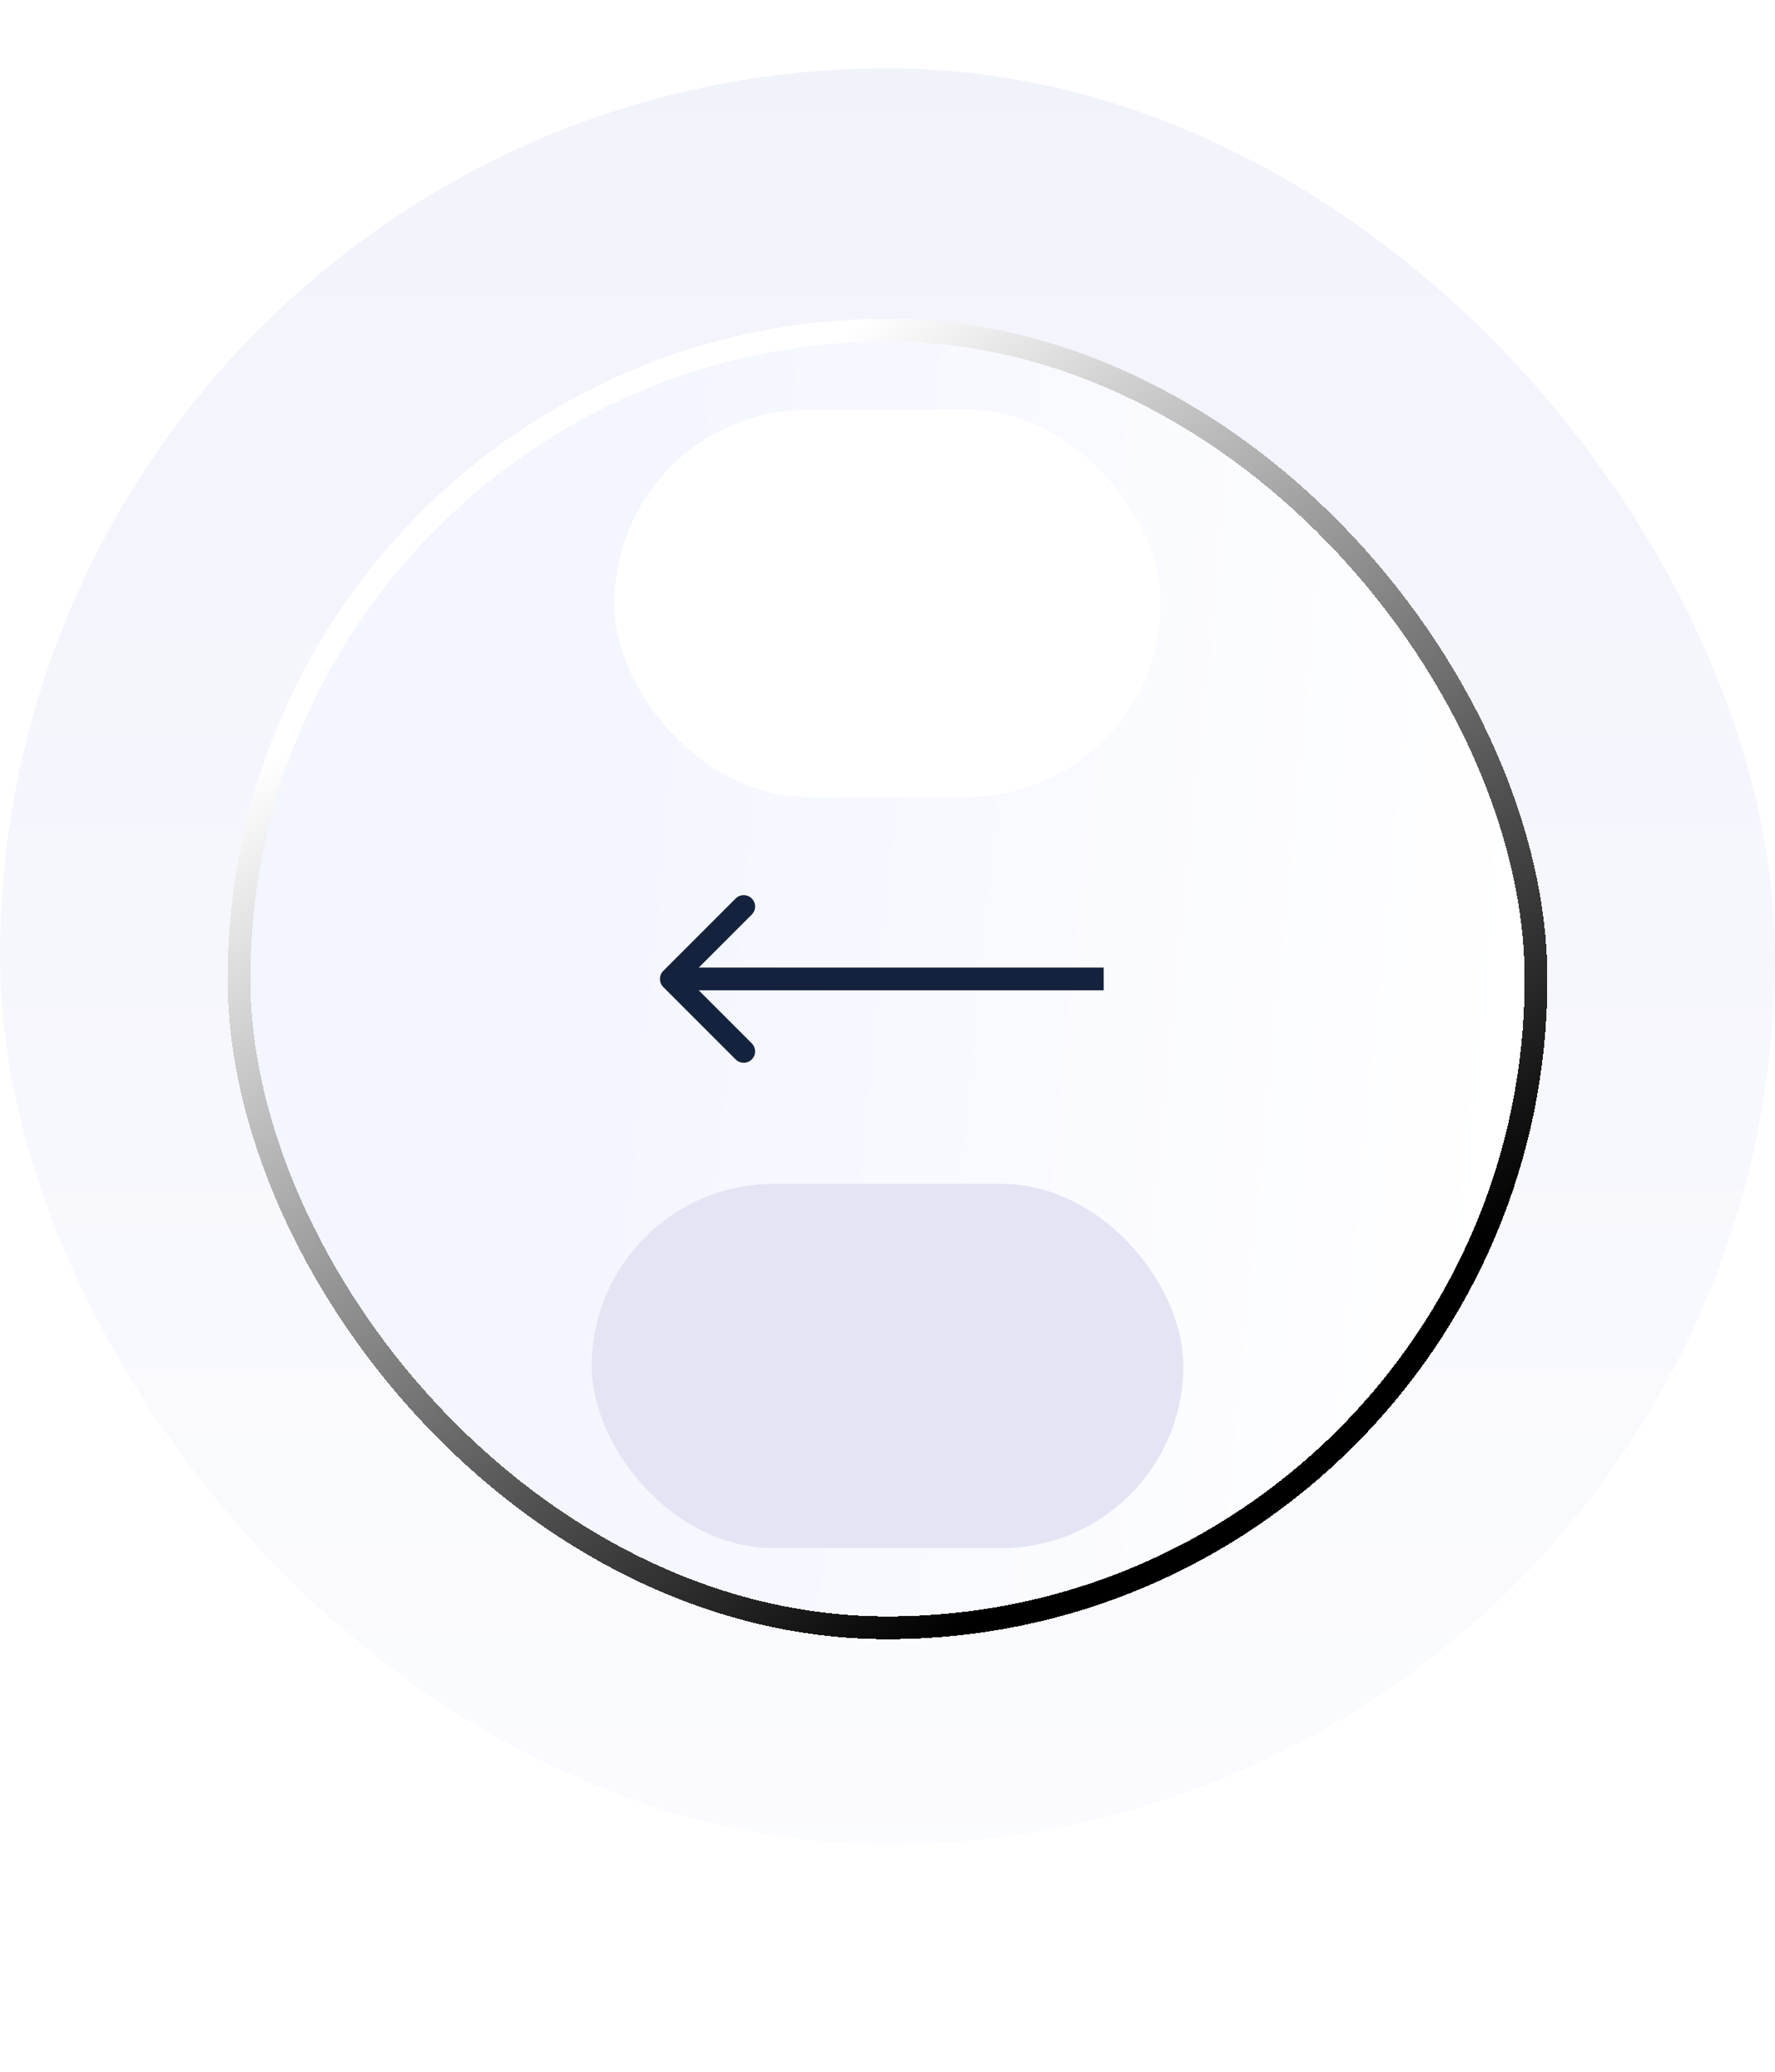 <svg width="78" height="91" viewBox="0 0 78 91" fill="none" xmlns="http://www.w3.org/2000/svg">
<rect y="3" width="78" height="78" rx="39" fill="url(#paint0_linear_1890_2163)" fill-opacity="0.45"/>
<g filter="url(#filter0_d_1890_2163)">
<rect x="10" y="13" width="58" height="58" rx="29" fill="url(#paint1_linear_1890_2163)" shape-rendering="crispEdges"/>
<path d="M29.146 41.646C28.951 41.842 28.951 42.158 29.146 42.354L32.328 45.535C32.524 45.731 32.84 45.731 33.035 45.535C33.231 45.34 33.231 45.024 33.035 44.828L30.207 42L33.035 39.172C33.231 38.976 33.231 38.66 33.035 38.465C32.84 38.269 32.524 38.269 32.328 38.465L29.146 41.646ZM48.5 41.5L29.5 41.5L29.5 42.5L48.5 42.5L48.5 41.5Z" fill="#15223D"/>
<g filter="url(#filter1_f_1890_2163)">
<rect x="27" y="17" width="24" height="17" rx="8.5" fill="white"/>
</g>
<g filter="url(#filter2_f_1890_2163)">
<rect x="26" y="51" width="26" height="16" rx="8" fill="#E3E5F4"/>
</g>
<rect x="10.5" y="13.5" width="57" height="57" rx="28.5" stroke="url(#paint2_linear_1890_2163)" style="mix-blend-mode:overlay" shape-rendering="crispEdges"/>
</g>
<defs>
<filter id="filter0_d_1890_2163" x="2" y="6" width="74" height="74" filterUnits="userSpaceOnUse" color-interpolation-filters="sRGB">
<feFlood flood-opacity="0" result="BackgroundImageFix"/>
<feColorMatrix in="SourceAlpha" type="matrix" values="0 0 0 0 0 0 0 0 0 0 0 0 0 0 0 0 0 0 127 0" result="hardAlpha"/>
<feOffset dy="1"/>
<feGaussianBlur stdDeviation="4"/>
<feComposite in2="hardAlpha" operator="out"/>
<feColorMatrix type="matrix" values="0 0 0 0 0.725 0 0 0 0 0.725 0 0 0 0 0.827 0 0 0 0.41 0"/>
<feBlend mode="normal" in2="BackgroundImageFix" result="effect1_dropShadow_1890_2163"/>
<feBlend mode="normal" in="SourceGraphic" in2="effect1_dropShadow_1890_2163" result="shape"/>
</filter>
<filter id="filter1_f_1890_2163" x="10" y="0" width="58" height="51" filterUnits="userSpaceOnUse" color-interpolation-filters="sRGB">
<feFlood flood-opacity="0" result="BackgroundImageFix"/>
<feBlend mode="normal" in="SourceGraphic" in2="BackgroundImageFix" result="shape"/>
<feGaussianBlur stdDeviation="8.5" result="effect1_foregroundBlur_1890_2163"/>
</filter>
<filter id="filter2_f_1890_2163" x="2" y="27" width="74" height="64" filterUnits="userSpaceOnUse" color-interpolation-filters="sRGB">
<feFlood flood-opacity="0" result="BackgroundImageFix"/>
<feBlend mode="normal" in="SourceGraphic" in2="BackgroundImageFix" result="shape"/>
<feGaussianBlur stdDeviation="12" result="effect1_foregroundBlur_1890_2163"/>
</filter>
<linearGradient id="paint0_linear_1890_2163" x1="37.803" y1="3" x2="37.803" y2="81" gradientUnits="userSpaceOnUse">
<stop stop-color="#E1E4F7"/>
<stop offset="1" stop-color="#F7F8FF"/>
</linearGradient>
<linearGradient id="paint1_linear_1890_2163" x1="26.026" y1="13" x2="69.689" y2="17.266" gradientUnits="userSpaceOnUse">
<stop stop-color="#F3F5FF"/>
<stop offset="1" stop-color="white"/>
</linearGradient>
<linearGradient id="paint2_linear_1890_2163" x1="38.746" y1="12.5" x2="67.697" y2="51.668" gradientUnits="userSpaceOnUse">
<stop stop-color="white"/>
<stop offset="1"/>
</linearGradient>
</defs>
</svg>
